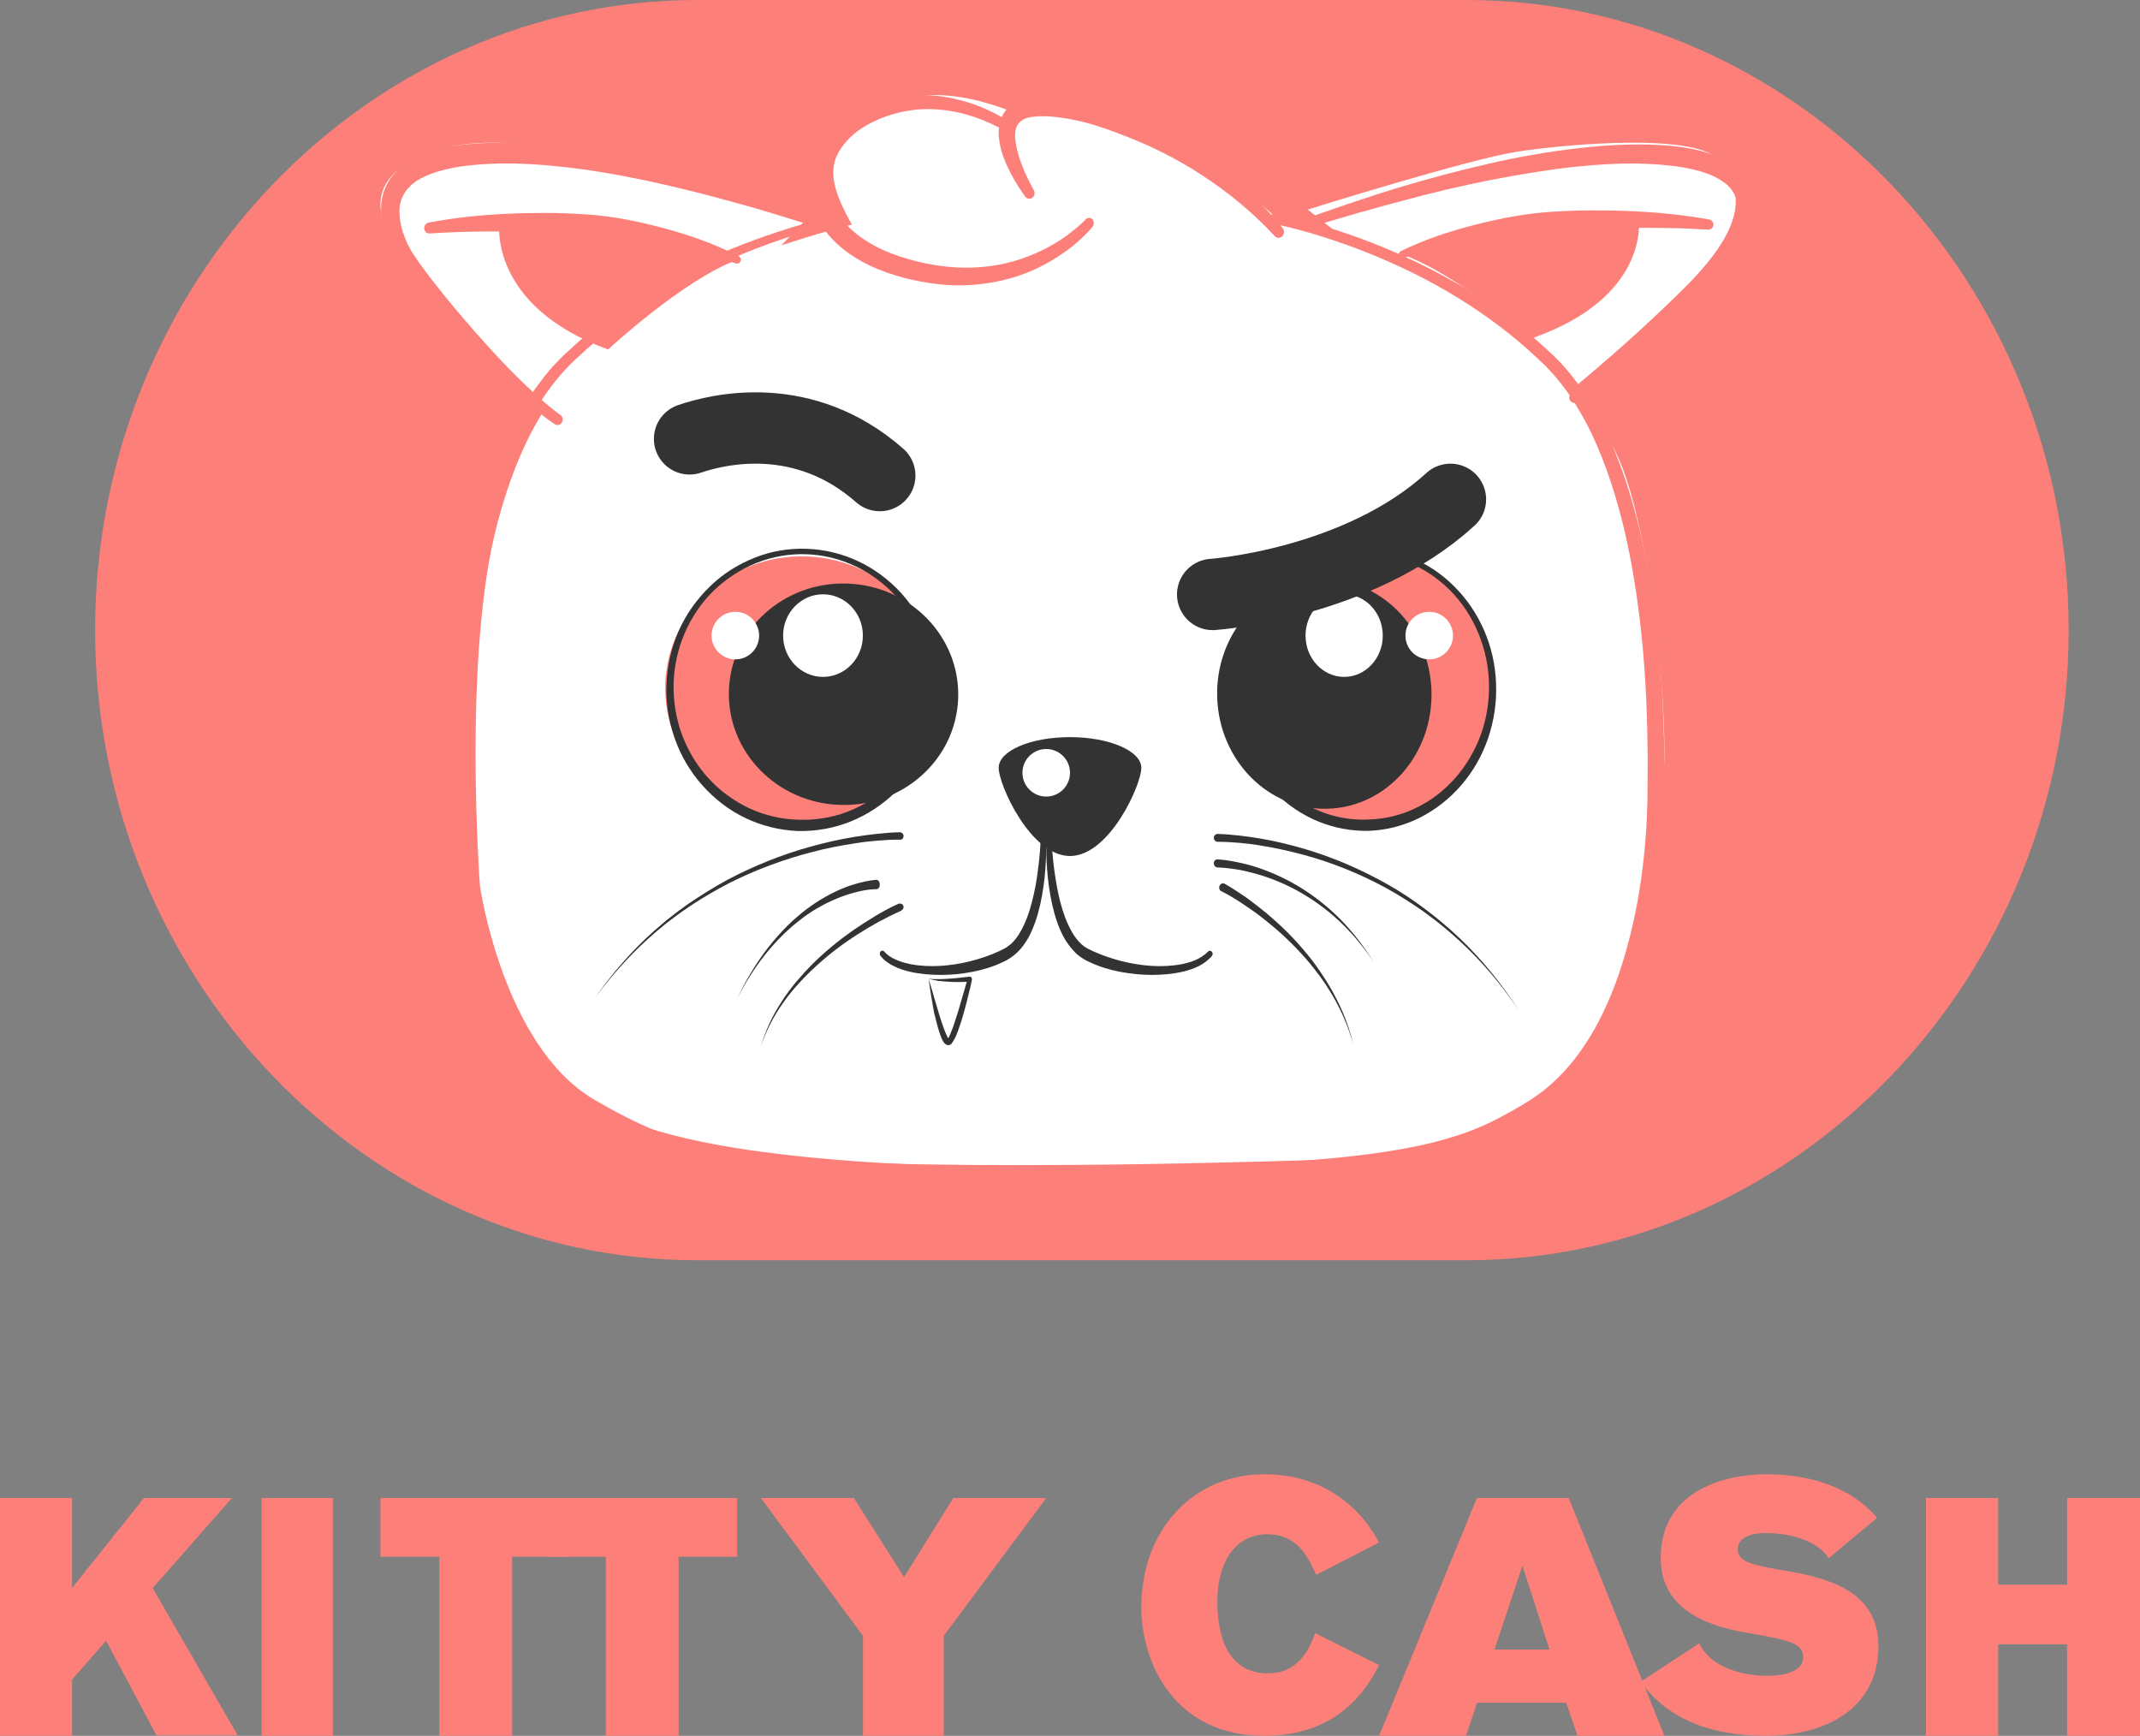 
<svg width="90px" height="73px" viewBox="0 0 90 73" version="1.1" xmlns="http://www.w3.org/2000/svg" xmlns:xlink="http://www.w3.org/1999/xlink">
    <rect x="0" y="0" width="90" height="73" fill="#808080" stroke="none"/>
    <!-- Generator: Sketch 49.2 (51160) - http://www.bohemiancoding.com/sketch -->
    <desc>Created with Sketch.</desc>
    <defs></defs>
    <g id="Page-1" stroke="none" stroke-width="1" fill="none" fill-rule="evenodd">
        <g id="Marketplace" transform="translate(-474, -124)">
            <g id="Group-9" transform="translate(474, 124)">
                <path d="M61.668,53 L29.332,53 C15.398,53 4,41.076 4,26.5 C4,11.924 15.398,0 29.332,0 L61.668,0 C75.602,0 87,11.924 87,26.5 C87,41.076 75.594,53 61.668,53 Z" id="Shape" fill="#FD7F79" fill-rule="nonzero"></path>
                <path d="M34,9.118 C34,9.118 23.215,5.06 18.844,6.203 C14.472,7.346 16.367,9.773 16.654,10.606 C16.941,11.439 22.075,17.206 23.6,17.959 C25.118,18.703 34,9.118 34,9.118 Z" id="Shape" fill="#FFFFFF" fill-rule="nonzero"></path>
                <path d="M55,8.814 C55,8.814 61.77,6.689 63.835,6.375 C65.9,6.06 71.395,5.559 72.333,6.774 C73.27,7.981 73.575,9.392 70.827,12.121 C68.08,14.849 65.332,17 65.332,17 L55,8.814 Z" id="Shape" fill="#FFFFFF" fill-rule="nonzero"></path>
                <path d="M24.977,46.237 C28.801,48.498 31.341,48.599 31.341,48.599 C31.341,48.599 37.348,49.45 58.565,48.674 C60.825,48.59 64.223,47.422 66.62,44.619 C69.687,41.023 69.84,35.266 69.984,32.279 C70.129,29.284 69.271,21.291 67.826,18.788 C66.382,16.285 64.631,13.315 59.049,11.112 C59.049,11.112 55.931,9.786 53.993,9.444 C53.993,9.444 49.337,5.022 45.879,4.822 C42.531,4.63 43.007,4.888 43.041,4.905 C43.007,4.888 39.243,3.061 37.127,4.646 C35.003,6.24 34.383,6.899 35.827,9.444 C35.827,9.444 29.888,10.912 27.288,12.931 C24.688,14.942 22.394,16.469 20.924,21.984 C19.446,27.498 20.185,37.268 20.185,37.268 C20.185,37.268 21.153,43.985 24.977,46.237 Z" id="Shape" fill="#FFFFFF" fill-rule="nonzero"></path>
                <ellipse id="Oval" fill="#FFFFFF" fill-rule="nonzero" cx="45" cy="37.5" rx="8" ry="5.5"></ellipse>
                <g id="Group" transform="translate(39, 41)" fill-rule="nonzero">
                    <path d="M0.054,0.159 C0.054,0.159 0.643,3.026 0.92,2.82 C1.196,2.614 1.786,0.187 1.786,0.187 C1.786,0.187 0.714,0.3 0.054,0.159 Z" id="Shape" fill="#FFFFFF"></path>
                    <path d="M0.054,0.159 L0.455,1.518 C0.527,1.743 0.589,1.968 0.67,2.183 C0.705,2.296 0.75,2.399 0.795,2.502 C0.821,2.549 0.839,2.605 0.866,2.642 C0.875,2.661 0.893,2.68 0.902,2.699 C0.911,2.717 0.929,2.708 0.893,2.699 C0.875,2.699 0.848,2.708 0.848,2.708 C0.848,2.708 0.857,2.699 0.857,2.699 C0.866,2.68 0.884,2.661 0.893,2.642 C0.92,2.595 0.938,2.549 0.964,2.492 C1.009,2.389 1.045,2.277 1.089,2.174 C1.161,1.958 1.232,1.733 1.304,1.509 L1.5,0.834 L1.696,0.159 L1.804,0.281 C1.652,0.29 1.509,0.3 1.366,0.3 C1.223,0.3 1.071,0.3 0.929,0.29 C0.786,0.281 0.634,0.272 0.491,0.253 C0.42,0.244 0.348,0.234 0.277,0.216 C0.196,0.206 0.134,0.178 0.054,0.159 Z M0.054,0.159 C0.116,0.169 0.196,0.169 0.268,0.178 C0.339,0.178 0.411,0.178 0.482,0.178 C0.625,0.178 0.768,0.169 0.911,0.159 C1.054,0.15 1.196,0.141 1.339,0.122 C1.482,0.103 1.625,0.094 1.768,0.075 C1.821,0.066 1.866,0.103 1.875,0.159 C1.875,0.169 1.875,0.178 1.875,0.197 L1.875,0.206 C1.83,0.44 1.777,0.665 1.714,0.9 C1.661,1.134 1.598,1.359 1.536,1.584 C1.473,1.808 1.402,2.043 1.321,2.268 C1.277,2.38 1.241,2.492 1.188,2.605 C1.161,2.661 1.134,2.717 1.098,2.773 C1.08,2.802 1.062,2.83 1.036,2.867 C1.027,2.886 1.009,2.895 0.991,2.914 C0.973,2.933 0.92,2.961 0.866,2.952 C0.821,2.952 0.786,2.923 0.768,2.914 C0.75,2.895 0.732,2.877 0.714,2.867 C0.688,2.839 0.67,2.802 0.652,2.773 C0.616,2.717 0.598,2.661 0.571,2.595 C0.527,2.483 0.491,2.371 0.455,2.249 C0.393,2.015 0.33,1.79 0.277,1.555 C0.196,1.106 0.116,0.637 0.054,0.159 Z" id="Shape" fill="#333333"></path>
                </g>
                <path d="M53.611,9.002 C54.327,9.138 55.01,9.317 55.692,9.52 C56.374,9.724 57.047,9.953 57.713,10.217 C59.034,10.735 60.322,11.355 61.55,12.085 C62.778,12.815 63.929,13.664 64.986,14.632 C65.114,14.76 65.25,14.87 65.378,14.997 C65.438,15.065 65.506,15.125 65.574,15.193 L65.762,15.397 C66.001,15.668 66.231,15.957 66.436,16.246 C66.854,16.84 67.212,17.46 67.527,18.114 C68.15,19.413 68.585,20.772 68.926,22.156 C69.258,23.54 69.488,24.941 69.659,26.342 C69.821,27.752 69.923,29.162 69.966,30.571 C69.991,31.276 70,31.981 70,32.694 L70,33.747 C70,34.104 69.983,34.46 69.966,34.817 C69.889,36.235 69.71,37.653 69.403,39.054 C69.096,40.447 68.661,41.831 68.022,43.13 C67.698,43.776 67.323,44.404 66.879,44.99 C66.436,45.576 65.916,46.111 65.327,46.561 C65.037,46.79 64.713,46.994 64.415,47.172 C64.108,47.359 63.801,47.537 63.477,47.707 C62.837,48.047 62.155,48.336 61.464,48.556 C60.774,48.777 60.075,48.956 59.367,49.091 C58.659,49.227 57.951,49.338 57.252,49.423 C56.544,49.507 55.837,49.575 55.129,49.643 C54.421,49.703 53.713,49.754 53.006,49.788 C50.175,49.941 47.344,49.992 44.521,50 C41.69,50 38.859,49.941 36.028,49.737 C34.613,49.635 33.197,49.491 31.791,49.295 C30.384,49.091 28.977,48.828 27.587,48.429 C26.896,48.225 26.214,47.996 25.54,47.69 C25.208,47.537 24.875,47.376 24.56,47.181 C24.253,47.002 23.937,46.79 23.647,46.561 C23.059,46.102 22.547,45.567 22.104,44.981 C21.66,44.396 21.285,43.767 20.961,43.122 C20.322,41.823 19.895,40.447 19.588,39.046 C19.29,37.653 19.111,36.235 19.034,34.817 C19.017,34.46 19,34.104 19,33.747 L19,32.694 C19,31.989 19.009,31.284 19.034,30.58 C19.085,29.17 19.179,27.752 19.35,26.351 C19.52,24.95 19.75,23.549 20.083,22.164 C20.424,20.789 20.859,19.422 21.481,18.131 C21.788,17.486 22.146,16.857 22.564,16.271 C22.777,15.982 22.999,15.694 23.238,15.422 L23.426,15.227 C23.485,15.159 23.553,15.099 23.613,15.031 C23.741,14.904 23.877,14.785 24.005,14.666 C25.054,13.698 26.214,12.849 27.433,12.127 C28.653,11.397 29.94,10.777 31.262,10.268 C31.927,10.013 32.592,9.784 33.274,9.571 C33.956,9.368 34.639,9.189 35.346,9.053 C35.432,9.036 35.517,9.096 35.534,9.181 C35.551,9.266 35.491,9.351 35.406,9.368 L35.397,9.368 C34.715,9.503 34.042,9.69 33.368,9.902 C32.703,10.115 32.038,10.353 31.39,10.616 C30.094,11.142 28.832,11.762 27.646,12.492 C27.049,12.858 26.47,13.248 25.915,13.664 C25.361,14.089 24.824,14.53 24.321,15.006 C23.289,15.932 22.53,17.095 21.942,18.343 C21.353,19.6 20.936,20.933 20.62,22.283 C20.305,23.642 20.091,25.018 19.938,26.402 C19.784,27.786 19.708,29.187 19.674,30.58 C19.657,31.276 19.657,31.981 19.657,32.677 L19.665,33.73 C19.674,34.078 19.682,34.418 19.708,34.766 C19.793,36.15 19.981,37.534 20.288,38.884 C20.595,40.235 21.021,41.551 21.635,42.774 C22.249,43.988 23.059,45.109 24.125,45.916 C24.389,46.119 24.662,46.289 24.969,46.467 C25.259,46.637 25.557,46.79 25.873,46.926 C26.495,47.206 27.152,47.419 27.808,47.605 C29.139,47.979 30.511,48.234 31.901,48.421 C32.592,48.514 33.291,48.599 33.99,48.667 C34.69,48.735 35.389,48.794 36.088,48.845 C38.885,49.04 41.699,49.108 44.521,49.108 C47.335,49.108 50.158,49.074 52.963,48.93 C53.662,48.896 54.361,48.845 55.061,48.794 C55.76,48.735 56.459,48.675 57.15,48.59 C57.84,48.505 58.531,48.404 59.213,48.276 C59.896,48.149 60.569,47.987 61.217,47.775 C61.874,47.571 62.496,47.308 63.102,46.985 C63.409,46.824 63.707,46.654 64.006,46.476 C64.312,46.298 64.585,46.119 64.85,45.916 C65.907,45.1 66.726,43.979 67.331,42.765 C67.945,41.542 68.363,40.218 68.67,38.876 C68.977,37.526 69.156,36.15 69.241,34.766 C69.258,34.418 69.275,34.07 69.284,33.73 L69.292,32.677 C69.301,31.981 69.292,31.276 69.275,30.58 C69.241,29.187 69.156,27.786 69.002,26.402 C68.849,25.018 68.627,23.633 68.312,22.283 C67.988,20.933 67.57,19.6 66.99,18.352 C66.7,17.732 66.359,17.129 65.975,16.568 C65.779,16.288 65.566,16.016 65.344,15.762 L65.174,15.575 C65.114,15.515 65.054,15.456 64.995,15.388 C64.875,15.269 64.747,15.15 64.619,15.031 C63.605,14.08 62.488,13.248 61.302,12.518 C60.117,11.788 58.855,11.168 57.559,10.65 C56.911,10.387 56.254,10.157 55.589,9.945 C54.924,9.741 54.242,9.546 53.568,9.418 L53.56,9.418 C53.441,9.393 53.364,9.283 53.389,9.164 C53.372,9.062 53.492,8.985 53.611,9.002 Z" id="Shape" fill="#FD7F79" fill-rule="nonzero"></path>
                <g id="Group" transform="translate(16, 6)" fill="#FD7F79" fill-rule="nonzero">
                    <path d="M18.816,3.643 C18.774,3.661 18.732,3.652 18.732,3.652 C18.724,3.652 18.707,3.652 18.707,3.652 L18.682,3.643 L18.64,3.635 L18.574,3.617 L18.456,3.582 L18.222,3.513 L17.754,3.364 L16.826,3.077 C16.207,2.885 15.588,2.702 14.969,2.536 C13.723,2.188 12.477,1.874 11.223,1.604 C9.968,1.342 8.697,1.116 7.434,0.994 C6.172,0.863 4.892,0.819 3.654,0.967 C3.345,1.002 3.044,1.055 2.751,1.124 C2.459,1.194 2.166,1.281 1.907,1.403 C1.647,1.517 1.405,1.665 1.221,1.857 C1.037,2.04 0.912,2.257 0.845,2.51 C0.778,2.763 0.786,3.042 0.836,3.33 C0.886,3.617 0.987,3.914 1.112,4.201 L1.162,4.306 C1.171,4.323 1.179,4.341 1.188,4.358 L1.213,4.402 C1.246,4.463 1.279,4.532 1.321,4.593 C1.405,4.724 1.497,4.855 1.589,4.994 C1.773,5.256 1.974,5.526 2.174,5.779 C2.977,6.816 3.838,7.818 4.725,8.786 C5.168,9.265 5.628,9.745 6.096,10.189 C6.331,10.416 6.573,10.634 6.816,10.852 C7.058,11.061 7.309,11.27 7.568,11.453 C7.669,11.523 7.694,11.671 7.627,11.776 C7.56,11.88 7.426,11.906 7.326,11.837 C7.041,11.645 6.782,11.444 6.523,11.235 C6.264,11.026 6.013,10.808 5.77,10.581 C5.277,10.137 4.8,9.666 4.34,9.196 C3.412,8.246 2.517,7.261 1.673,6.232 C1.463,5.971 1.254,5.709 1.045,5.439 C0.945,5.299 0.845,5.169 0.744,5.021 C0.694,4.951 0.644,4.872 0.594,4.785 L0.56,4.715 C0.544,4.689 0.535,4.672 0.527,4.654 L0.468,4.532 C0.318,4.21 0.184,3.87 0.1,3.495 C0.017,3.129 -0.008,2.719 0.075,2.31 C0.159,1.9 0.368,1.517 0.652,1.229 C0.928,0.941 1.254,0.732 1.581,0.575 C2.241,0.27 2.919,0.148 3.588,0.07 C4.926,-0.061 6.247,0.009 7.543,0.166 C8.848,0.322 10.127,0.567 11.398,0.872 C12.669,1.177 13.924,1.534 15.162,1.926 C15.78,2.127 16.399,2.336 17.01,2.554 L17.93,2.885 L18.39,3.051 L18.615,3.138 L18.724,3.173 L18.774,3.19 L18.791,3.199 C18.791,3.199 18.799,3.199 18.791,3.199 C18.791,3.199 18.791,3.199 18.783,3.199 C18.791,3.199 18.749,3.199 18.707,3.208 C18.824,3.173 18.941,3.242 18.975,3.356 C19,3.478 18.933,3.6 18.816,3.643 Z" id="Shape"></path>
                    <path d="M2.015,3.364 C3.111,3.155 4.206,3.042 5.319,2.99 C5.871,2.964 6.423,2.955 6.983,2.955 C7.535,2.955 8.095,2.981 8.647,3.016 C9.759,3.086 10.855,3.312 11.934,3.6 L12.335,3.713 L12.736,3.835 C12.87,3.879 13.004,3.922 13.138,3.966 C13.272,4.009 13.405,4.053 13.531,4.105 C14.058,4.297 14.568,4.524 15.07,4.776 C15.145,4.82 15.178,4.916 15.145,4.994 C15.111,5.064 15.028,5.099 14.961,5.082 L14.952,5.082 C14.693,5.003 14.434,4.907 14.175,4.837 C13.915,4.759 13.648,4.689 13.389,4.62 C12.862,4.498 12.335,4.376 11.8,4.288 C11.265,4.201 10.729,4.123 10.194,4.079 L8.58,3.914 C7.501,3.809 6.423,3.757 5.335,3.739 C4.792,3.731 4.248,3.731 3.705,3.748 C3.161,3.757 2.618,3.783 2.074,3.818 L2.066,3.818 C1.949,3.826 1.848,3.731 1.84,3.609 C1.831,3.486 1.915,3.391 2.015,3.364 Z" id="Shape"></path>
                    <path d="M5.001,3.373 C5.001,3.373 4.524,6.851 9.575,8.699 C9.575,8.699 12.72,5.77 15.011,4.925 C15.011,4.925 11.942,3.696 9.283,3.53 C6.623,3.364 5.001,3.373 5.001,3.373 Z" id="Shape"></path>
                </g>
                <g id="Group" transform="translate(55, 6)" fill="#FD7F79" fill-rule="nonzero">
                    <path d="M0.324,3.092 C0.282,3.084 0.249,3.084 0.249,3.084 C0.241,3.084 0.241,3.084 0.241,3.084 C0.241,3.084 0.241,3.084 0.241,3.084 L0.257,3.076 L0.307,3.059 L0.415,3.018 L0.639,2.937 L1.096,2.781 L2.01,2.47 C2.616,2.266 3.23,2.07 3.845,1.881 C5.082,1.513 6.328,1.178 7.582,0.892 C8.213,0.744 8.844,0.614 9.483,0.507 C10.123,0.393 10.762,0.303 11.41,0.229 C12.705,0.082 14.017,0.016 15.346,0.139 C16.01,0.213 16.683,0.335 17.339,0.622 C17.663,0.769 17.987,0.965 18.261,1.235 C18.535,1.505 18.743,1.865 18.826,2.25 C18.909,2.634 18.884,3.01 18.801,3.354 C18.718,3.697 18.585,4.025 18.435,4.319 L18.377,4.434 C18.361,4.475 18.327,4.515 18.302,4.556 C18.253,4.638 18.203,4.712 18.153,4.777 C18.053,4.916 17.945,5.039 17.846,5.17 C17.638,5.423 17.422,5.661 17.198,5.898 C16.318,6.839 15.396,7.73 14.433,8.581 C13.951,9.006 13.461,9.423 12.946,9.816 C12.431,10.209 11.908,10.585 11.344,10.92 C11.236,10.986 11.094,10.945 11.028,10.839 C10.962,10.732 10.995,10.601 11.103,10.536 C11.634,10.209 12.132,9.824 12.622,9.423 C13.112,9.023 13.586,8.605 14.042,8.172 C14.964,7.305 15.853,6.405 16.683,5.456 C16.891,5.219 17.09,4.982 17.281,4.736 C17.372,4.614 17.472,4.491 17.555,4.368 C17.597,4.311 17.638,4.245 17.671,4.188 C17.688,4.164 17.696,4.139 17.713,4.106 L17.763,4.008 C17.887,3.738 17.987,3.468 18.037,3.19 C18.087,2.92 18.095,2.65 18.028,2.413 C17.97,2.176 17.846,1.971 17.663,1.8 C17.48,1.628 17.24,1.489 16.982,1.374 C16.725,1.26 16.434,1.178 16.143,1.112 C15.853,1.047 15.545,0.998 15.247,0.965 C14.017,0.826 12.747,0.867 11.493,0.99 C10.231,1.112 8.977,1.325 7.731,1.562 C6.486,1.808 5.24,2.102 4.003,2.438 C3.388,2.601 2.765,2.773 2.151,2.945 L1.229,3.215 L0.764,3.354 L0.531,3.419 L0.415,3.452 L0.349,3.468 L0.307,3.477 L0.282,3.485 C0.282,3.485 0.266,3.485 0.257,3.485 C0.257,3.485 0.216,3.485 0.174,3.477 C0.058,3.444 2.58196242e-14,3.329 0.033,3.215 C0.091,3.125 0.208,3.059 0.324,3.092 Z" id="Shape"></path>
                    <path d="M16.824,3.656 C16.293,3.624 15.745,3.599 15.205,3.591 C14.665,3.583 14.125,3.575 13.586,3.583 C12.506,3.599 11.435,3.648 10.364,3.746 L8.761,3.902 C8.229,3.951 7.698,4.016 7.167,4.098 C6.635,4.18 6.112,4.295 5.589,4.409 C5.331,4.475 5.066,4.532 4.808,4.614 C4.551,4.679 4.293,4.769 4.036,4.843 L4.028,4.843 C3.944,4.867 3.861,4.818 3.837,4.736 C3.812,4.663 3.853,4.589 3.92,4.556 C4.418,4.319 4.924,4.106 5.448,3.926 C5.58,3.877 5.705,3.836 5.838,3.796 C5.971,3.755 6.104,3.714 6.236,3.673 L6.635,3.558 L7.034,3.452 C8.105,3.182 9.193,2.969 10.297,2.904 C10.845,2.871 11.402,2.847 11.95,2.847 C12.498,2.847 13.054,2.855 13.602,2.879 C14.698,2.928 15.795,3.035 16.882,3.231 C16.999,3.256 17.073,3.362 17.057,3.477 C17.04,3.591 16.941,3.665 16.824,3.656 Z" id="Shape"></path>
                    <path d="M13.918,3.247 C13.918,3.247 14.391,6.511 9.375,8.246 C9.375,8.246 6.253,5.497 3.978,4.704 C3.978,4.704 7.025,3.55 9.666,3.395 C12.307,3.239 13.918,3.247 13.918,3.247 Z" id="Shape"></path>
                </g>
                <path d="M45.948,9.534 C45.86,9.645 45.779,9.738 45.682,9.831 C45.593,9.925 45.504,10.01 45.408,10.095 C45.222,10.264 45.02,10.426 44.818,10.57 C44.406,10.867 43.971,11.122 43.51,11.334 C42.59,11.75 41.589,11.962 40.588,11.996 C40.087,12.013 39.587,11.979 39.086,11.902 C38.594,11.826 38.109,11.724 37.625,11.571 C37.141,11.419 36.664,11.232 36.212,10.977 C35.76,10.723 35.324,10.409 34.953,10.001 C34.581,9.602 34.275,9.102 34.121,8.541 C33.968,7.981 33.952,7.37 34.121,6.81 C34.162,6.666 34.218,6.53 34.283,6.394 C34.315,6.326 34.347,6.258 34.388,6.199 C34.428,6.131 34.468,6.08 34.509,6.021 C34.67,5.791 34.856,5.588 35.058,5.41 C35.453,5.045 35.897,4.773 36.357,4.544 C36.592,4.434 36.826,4.34 37.076,4.264 C37.318,4.187 37.568,4.128 37.819,4.086 C38.319,4.001 38.828,3.975 39.328,4.026 C39.829,4.069 40.321,4.179 40.798,4.332 C41.274,4.484 41.726,4.697 42.162,4.943 C42.267,5.002 42.307,5.138 42.251,5.248 C42.194,5.359 42.073,5.401 41.968,5.342 C41.129,4.909 40.216,4.637 39.296,4.595 C38.836,4.569 38.376,4.612 37.932,4.705 C37.706,4.756 37.488,4.815 37.27,4.892 C37.052,4.968 36.842,5.062 36.64,5.163 C36.236,5.376 35.857,5.639 35.534,5.961 C35.373,6.122 35.227,6.292 35.114,6.47 C35.09,6.513 35.058,6.564 35.033,6.606 C35.009,6.649 34.985,6.7 34.969,6.742 C34.928,6.835 34.896,6.937 34.872,7.039 C34.775,7.447 34.791,7.888 34.92,8.295 C35.05,8.703 35.276,9.085 35.566,9.407 C35.857,9.738 36.22,10.01 36.608,10.239 C36.995,10.468 37.423,10.646 37.859,10.791 C38.295,10.935 38.755,11.054 39.207,11.13 C39.659,11.206 40.128,11.257 40.588,11.257 C41.508,11.266 42.437,11.105 43.3,10.757 C43.736,10.587 44.156,10.375 44.552,10.12 C44.754,9.993 44.939,9.857 45.125,9.704 C45.222,9.628 45.311,9.551 45.4,9.475 C45.488,9.399 45.577,9.314 45.65,9.237 L45.658,9.229 C45.739,9.144 45.868,9.144 45.948,9.22 C46.013,9.322 46.021,9.45 45.948,9.534 Z" id="Shape" fill="#FD7F79" fill-rule="nonzero"></path>
                <path d="M43.117,8.268 C42.901,7.973 42.711,7.668 42.538,7.345 C42.365,7.022 42.209,6.681 42.106,6.302 C42.054,6.108 42.019,5.915 42.002,5.693 C41.993,5.481 42.011,5.25 42.097,5.01 C42.175,4.779 42.33,4.567 42.521,4.419 C42.702,4.272 42.91,4.179 43.1,4.124 C43.29,4.069 43.489,4.041 43.67,4.023 C43.765,4.013 43.852,4.013 43.938,4.004 C44.025,3.995 44.12,4.004 44.206,4.004 C44.561,4.013 44.915,4.05 45.261,4.115 C45.953,4.235 46.618,4.429 47.267,4.678 C47.915,4.927 48.537,5.241 49.134,5.592 C49.73,5.942 50.318,6.321 50.88,6.727 C52.004,7.548 53.05,8.499 53.94,9.588 C54.027,9.69 54.018,9.847 53.923,9.939 C53.828,10.022 53.69,10.022 53.612,9.93 C52.687,8.933 51.641,8.074 50.517,7.345 C49.955,6.976 49.376,6.653 48.779,6.358 C48.183,6.062 47.578,5.813 46.964,5.582 C46.35,5.352 45.736,5.149 45.105,5.029 C44.794,4.964 44.483,4.927 44.172,4.899 C44.094,4.89 44.016,4.89 43.938,4.89 C43.861,4.89 43.783,4.89 43.714,4.89 C43.558,4.899 43.42,4.909 43.29,4.936 C43.16,4.964 43.048,5.01 42.962,5.075 C42.875,5.139 42.815,5.213 42.763,5.305 C42.668,5.509 42.676,5.813 42.737,6.127 C42.858,6.755 43.152,7.401 43.472,7.991 L43.48,8.001 C43.541,8.111 43.506,8.259 43.402,8.324 C43.307,8.388 43.186,8.361 43.117,8.268 Z" id="Shape" fill="#FD7F79" fill-rule="nonzero"></path>
                <path d="M43.992,35.113 C44.024,36.092 43.961,37.061 43.75,38.031 C43.641,38.507 43.493,38.983 43.251,39.433 C43.126,39.65 42.977,39.866 42.798,40.039 C42.704,40.126 42.603,40.212 42.501,40.281 C42.447,40.316 42.392,40.342 42.345,40.377 C42.29,40.403 42.244,40.429 42.189,40.455 C41.775,40.654 41.338,40.784 40.901,40.87 C40.464,40.957 40.019,41 39.574,41 C39.129,41 38.684,40.965 38.246,40.861 C38.028,40.81 37.809,40.74 37.598,40.636 C37.388,40.533 37.185,40.394 37.028,40.195 C36.989,40.143 36.989,40.065 37.036,40.013 C37.083,39.97 37.153,39.97 37.192,40.022 C37.325,40.178 37.505,40.29 37.7,40.368 C37.887,40.455 38.098,40.507 38.301,40.55 C38.715,40.628 39.144,40.645 39.566,40.619 C39.987,40.593 40.409,40.524 40.823,40.42 C41.236,40.316 41.635,40.178 42.017,40.004 L42.158,39.935 C42.205,39.909 42.251,39.883 42.29,39.866 C42.369,39.814 42.447,39.753 42.525,39.693 C42.673,39.554 42.798,39.39 42.907,39.199 C43.126,38.827 43.282,38.386 43.399,37.935 C43.516,37.485 43.602,37.018 43.657,36.55 C43.719,36.083 43.758,35.607 43.774,35.131 L43.774,35.122 C43.774,35.053 43.828,35.001 43.891,35.001 C43.946,34.992 43.985,35.053 43.992,35.113 Z" id="Shape" fill="#333333" fill-rule="nonzero"></path>
                <path d="M44.218,35.138 C44.234,35.605 44.273,36.089 44.335,36.556 C44.398,37.023 44.476,37.49 44.593,37.939 C44.71,38.389 44.866,38.821 45.085,39.202 C45.194,39.392 45.319,39.556 45.468,39.695 C45.538,39.764 45.616,39.824 45.702,39.867 C45.741,39.893 45.788,39.919 45.834,39.937 L45.975,40.006 C46.358,40.179 46.764,40.317 47.17,40.421 C47.583,40.524 48.005,40.594 48.426,40.62 C48.848,40.646 49.277,40.628 49.691,40.55 C49.894,40.507 50.097,40.455 50.292,40.369 C50.48,40.282 50.659,40.17 50.8,40.023 C50.847,39.971 50.917,39.971 50.964,40.023 C51.011,40.075 51.011,40.144 50.972,40.196 C50.808,40.395 50.605,40.533 50.402,40.637 C50.191,40.741 49.972,40.81 49.754,40.862 C49.316,40.965 48.871,41 48.426,41 C47.981,41 47.536,40.948 47.099,40.87 C46.662,40.784 46.225,40.654 45.811,40.455 C45.756,40.429 45.71,40.403 45.655,40.378 C45.608,40.352 45.553,40.326 45.499,40.282 C45.389,40.213 45.288,40.135 45.202,40.04 C45.023,39.859 44.874,39.651 44.749,39.435 C44.507,38.994 44.359,38.519 44.25,38.035 C44.039,37.075 43.976,36.098 44.008,35.121 C44.008,35.052 44.062,35 44.125,35 C44.172,35.017 44.218,35.069 44.218,35.138 Z" id="Shape" fill="#333333" fill-rule="nonzero"></path>
                <path d="M48,32.291 C48,31.584 46.656,31 45,31 C43.344,31 42,31.574 42,32.291 C42,33.008 43.344,36 45,36 C46.656,36 48,33.008 48,32.291 Z" id="Shape" fill="#333333" fill-rule="nonzero"></path>
                <path d="M37.834,35.311 C37.535,35.311 37.219,35.327 36.912,35.353 C36.604,35.378 36.297,35.411 35.99,35.462 C35.375,35.554 34.76,35.671 34.162,35.831 C32.958,36.141 31.778,36.578 30.665,37.14 C30.109,37.426 29.569,37.745 29.045,38.089 C28.788,38.265 28.53,38.441 28.281,38.634 C28.024,38.819 27.791,39.02 27.55,39.222 C26.595,40.044 25.748,40.976 25,42 C25.723,40.959 26.553,40.002 27.492,39.163 C27.733,38.962 27.965,38.743 28.215,38.559 C28.456,38.357 28.721,38.181 28.971,37.996 C29.494,37.644 30.026,37.308 30.582,37.006 C31.695,36.418 32.875,35.94 34.096,35.604 C34.702,35.436 35.325,35.294 35.948,35.193 C36.264,35.143 36.571,35.101 36.887,35.067 C37.203,35.034 37.518,35.008 37.842,35 C37.925,35 38,35.067 38,35.159 C38,35.252 37.934,35.319 37.842,35.319 C37.842,35.311 37.834,35.311 37.834,35.311 Z" id="Shape" fill="#333333" fill-rule="nonzero"></path>
                <path d="M36.846,37.395 C36.575,37.395 36.282,37.447 36.003,37.519 C35.717,37.592 35.439,37.685 35.168,37.799 C34.619,38.028 34.077,38.339 33.578,38.743 C33.073,39.137 32.597,39.625 32.165,40.164 C31.733,40.714 31.344,41.326 31,42 C31.322,41.315 31.703,40.672 32.121,40.092 C32.546,39.521 33.007,39.003 33.513,38.567 C34.011,38.131 34.553,37.779 35.109,37.509 C35.388,37.374 35.674,37.26 35.967,37.177 C36.26,37.094 36.545,37.022 36.853,37.001 C36.926,36.991 36.992,37.073 36.999,37.188 C37.007,37.302 36.948,37.385 36.868,37.395 C36.853,37.395 36.853,37.395 36.846,37.395 Z" id="Shape" fill="#333333" fill-rule="nonzero"></path>
                <path d="M37.915,38.294 C37.591,38.436 37.267,38.602 36.952,38.768 C36.637,38.942 36.331,39.124 36.025,39.321 C35.421,39.709 34.852,40.143 34.336,40.617 C34.074,40.854 33.829,41.099 33.592,41.36 C33.47,41.487 33.365,41.621 33.251,41.755 C33.146,41.89 33.032,42.032 32.936,42.174 C32.534,42.735 32.219,43.352 32,44 C32.192,43.352 32.481,42.72 32.866,42.135 C32.954,41.985 33.059,41.85 33.164,41.7 C33.269,41.558 33.374,41.424 33.487,41.289 C33.715,41.02 33.951,40.76 34.205,40.507 C34.712,40.009 35.272,39.55 35.867,39.132 C36.165,38.926 36.471,38.729 36.786,38.539 C37.101,38.349 37.416,38.175 37.766,38.017 C37.845,37.978 37.95,38.009 37.985,38.08 C38.02,38.152 37.994,38.246 37.915,38.278 C37.924,38.286 37.915,38.286 37.915,38.294 Z" id="Shape" fill="#333333" fill-rule="nonzero"></path>
                <g id="Group" transform="translate(51, 35)" fill="#333333" fill-rule="nonzero">
                    <path d="M0.205,0.071 C0.525,0.08 0.837,0.107 1.149,0.143 C1.461,0.178 1.773,0.223 2.076,0.277 C2.692,0.384 3.299,0.535 3.907,0.714 C5.113,1.071 6.27,1.58 7.378,2.204 C7.928,2.516 8.461,2.873 8.97,3.257 C9.225,3.453 9.479,3.65 9.717,3.855 C9.963,4.06 10.201,4.283 10.431,4.498 C11.359,5.39 12.188,6.416 12.893,7.514 C12.163,6.425 11.318,5.426 10.374,4.56 C10.136,4.346 9.898,4.132 9.652,3.935 C9.405,3.73 9.151,3.543 8.896,3.355 C8.379,2.989 7.846,2.65 7.296,2.347 C6.196,1.749 5.031,1.276 3.841,0.955 C3.242,0.794 2.643,0.66 2.035,0.562 C1.732,0.509 1.428,0.473 1.124,0.446 C0.821,0.419 0.509,0.402 0.213,0.402 L0.205,0.402 C0.123,0.402 0.049,0.33 0.049,0.232 C0.049,0.152 0.115,0.071 0.205,0.071 C0.205,0.071 0.205,0.071 0.205,0.071 Z" id="Shape"></path>
                    <path d="M0.205,1.142 C0.55,1.16 0.878,1.223 1.198,1.294 C1.527,1.365 1.847,1.463 2.158,1.58 C2.782,1.812 3.39,2.115 3.948,2.49 C4.514,2.865 5.031,3.302 5.507,3.802 C5.975,4.301 6.393,4.855 6.763,5.443 C6.377,4.872 5.942,4.337 5.458,3.864 C4.973,3.391 4.44,2.981 3.874,2.641 C3.307,2.293 2.708,2.026 2.093,1.829 C1.781,1.731 1.469,1.651 1.157,1.588 C0.845,1.535 0.517,1.49 0.213,1.481 L0.205,1.481 C0.123,1.481 0.049,1.401 0.049,1.312 C0.041,1.214 0.115,1.142 0.205,1.142 C0.205,1.142 0.205,1.142 0.205,1.142 Z" id="Shape"></path>
                    <path d="M0.509,2.168 C0.829,2.347 1.124,2.552 1.428,2.757 C1.723,2.972 2.011,3.195 2.29,3.427 C2.848,3.9 3.373,4.408 3.849,4.979 C4.087,5.256 4.317,5.551 4.522,5.863 C4.629,6.015 4.727,6.175 4.826,6.327 C4.916,6.488 5.023,6.648 5.105,6.818 C5.466,7.478 5.737,8.183 5.917,8.924 C5.712,8.201 5.417,7.505 5.039,6.862 C4.949,6.702 4.842,6.55 4.744,6.389 C4.637,6.238 4.539,6.086 4.424,5.943 C4.202,5.649 3.972,5.363 3.726,5.104 C3.242,4.569 2.7,4.078 2.142,3.641 C1.863,3.418 1.568,3.213 1.272,3.016 C0.977,2.82 0.673,2.633 0.369,2.481 L0.361,2.481 C0.287,2.445 0.254,2.338 0.287,2.258 C0.328,2.16 0.427,2.124 0.509,2.168 C0.501,2.168 0.501,2.168 0.509,2.168 Z" id="Shape"></path>
                </g>
                <g id="Group" transform="translate(27, 23)" fill-rule="nonzero">
                    <ellipse id="Oval" fill="#FD7F79" transform="translate(6.734, 5.958) rotate(-88.072) translate(-6.734, -5.958) " cx="6.734" cy="5.958" rx="5.559" ry="5.758"></ellipse>
                    <g transform="translate(2.981, 1.146)" id="Oval">
                        <ellipse fill="#333333" transform="translate(5.495, 5.05) rotate(-88.072) translate(-5.495, -5.05) " cx="5.495" cy="5.05" rx="4.657" ry="4.824"></ellipse>
                        <ellipse fill="#FFFFFF" cx="4.631" cy="2.584" rx="1.677" ry="1.737"></ellipse>
                        <ellipse fill="#FFFFFF" cx="0.945" cy="2.584" rx="1" ry="1"></ellipse>
                    </g>
                    <path d="M6.931,0.079 C7.672,0.106 8.412,0.282 9.085,0.6 C9.766,0.917 10.379,1.376 10.89,1.931 C11.401,2.496 11.809,3.157 12.073,3.88 C12.337,4.603 12.465,5.379 12.448,6.155 C12.431,6.932 12.261,7.699 11.954,8.413 C11.648,9.127 11.205,9.771 10.66,10.309 C10.115,10.847 9.468,11.27 8.762,11.553 C8.055,11.835 7.297,11.967 6.539,11.949 C5.782,11.914 5.033,11.729 4.351,11.403 C3.662,11.076 3.049,10.6 2.538,10.027 C2.027,9.454 1.627,8.775 1.372,8.043 C1.116,7.311 0.997,6.535 1.031,5.759 C1.065,4.983 1.235,4.215 1.55,3.519 C1.865,2.813 2.317,2.187 2.862,1.658 C3.406,1.129 4.053,0.723 4.752,0.45 C5.441,0.176 6.182,0.053 6.931,0.079 Z M6.923,0.309 C6.207,0.282 5.492,0.406 4.828,0.67 C4.164,0.935 3.543,1.332 3.023,1.834 C2.504,2.337 2.087,2.954 1.797,3.625 C1.508,4.295 1.346,5.027 1.329,5.759 C1.312,6.491 1.431,7.231 1.687,7.91 C1.942,8.589 2.325,9.224 2.81,9.745 C3.296,10.274 3.883,10.697 4.522,10.997 C5.16,11.288 5.858,11.456 6.556,11.473 C7.255,11.5 7.961,11.394 8.617,11.147 C9.272,10.9 9.885,10.512 10.405,10.018 C10.924,9.524 11.35,8.925 11.648,8.263 C11.946,7.602 12.116,6.879 12.141,6.138 C12.167,5.406 12.056,4.665 11.818,3.977 C11.571,3.289 11.196,2.646 10.711,2.108 C10.226,1.57 9.638,1.129 8.991,0.82 C8.344,0.511 7.638,0.335 6.923,0.309 Z" id="Shape" fill="#333333"></path>
                </g>
                <g id="Group" transform="translate(51, 23)" fill-rule="nonzero">
                    <ellipse id="Oval" fill="#FD7F79" transform="translate(6.377, 5.952) rotate(-1.928) translate(-6.377, -5.952) " cx="6.377" cy="5.952" rx="5.382" ry="5.758"></ellipse>
                    <g transform="translate(0, 1.146)" id="Oval">
                        <ellipse fill="#333333" transform="translate(4.696, 5.043) rotate(-1.928) translate(-4.696, -5.043) " cx="4.696" cy="5.043" rx="4.508" ry="4.824"></ellipse>
                        <ellipse fill="#FFFFFF" cx="5.53" cy="2.584" rx="1.624" ry="1.737"></ellipse>
                        <ellipse fill="#FFFFFF" cx="9.107" cy="2.584" rx="1" ry="1"></ellipse>
                    </g>
                    <path d="M6.206,0.309 C5.514,0.335 4.83,0.511 4.203,0.811 C3.577,1.12 3.008,1.561 2.538,2.099 C2.069,2.637 1.706,3.281 1.467,3.968 C1.228,4.656 1.121,5.397 1.154,6.129 C1.187,6.861 1.343,7.584 1.632,8.254 C1.92,8.916 2.332,9.515 2.835,10.009 C3.338,10.503 3.931,10.891 4.566,11.138 C5.201,11.385 5.885,11.5 6.56,11.464 C7.236,11.447 7.912,11.288 8.53,10.988 C9.148,10.697 9.717,10.265 10.187,9.736 C10.657,9.207 11.027,8.581 11.275,7.902 C11.522,7.223 11.637,6.482 11.621,5.75 C11.604,5.018 11.448,4.286 11.168,3.616 C10.887,2.945 10.484,2.328 9.981,1.825 C9.478,1.323 8.885,0.917 8.234,0.661 C7.591,0.414 6.89,0.291 6.206,0.309 Z M6.198,0.079 C6.915,0.053 7.64,0.176 8.316,0.441 C8.992,0.705 9.618,1.12 10.146,1.649 C10.673,2.169 11.11,2.804 11.415,3.51 C11.72,4.207 11.893,4.974 11.918,5.75 C11.951,6.526 11.835,7.302 11.588,8.034 C11.341,8.766 10.953,9.445 10.459,10.018 C9.964,10.591 9.363,11.059 8.703,11.394 C8.044,11.72 7.31,11.914 6.585,11.941 C5.852,11.958 5.118,11.826 4.434,11.544 C3.75,11.262 3.124,10.838 2.596,10.3 C2.069,9.762 1.64,9.119 1.343,8.404 C1.047,7.69 0.89,6.923 0.865,6.147 C0.849,5.371 0.973,4.595 1.228,3.871 C1.484,3.148 1.879,2.487 2.374,1.922 C2.868,1.358 3.462,0.9 4.121,0.591 C4.764,0.282 5.473,0.106 6.198,0.079 Z" id="Shape" fill="#333333"></path>
                </g>
                <path d="M51,25 C51,25 57.079,24.577 61,21" id="Shape" stroke="#333333" stroke-width="3" stroke-linecap="round" stroke-linejoin="round"></path>
                <path d="M29,18.457 C30.244,18.031 33.81,17.189 37,20" id="Shape" stroke="#333333" stroke-width="3" stroke-linecap="round" stroke-linejoin="round"></path>
                <ellipse id="Oval" fill="#FFFFFF" fill-rule="nonzero" cx="44" cy="32.5" rx="1" ry="1"></ellipse>
                <polygon id="Shape" fill="#FD7F79" fill-rule="nonzero" points="6.587 72.992 4.463 69.005 3.031 70.634 3.031 73 0 73 0 63 3.031 63 3.031 66.78 6.054 63 9.753 63 6.42 66.788 10 72.983 6.587 72.983"></polygon>
                <polygon id="Shape" fill="#FD7F79" fill-rule="nonzero" points="11 73 11 63 14 63 14 73 11 73"></polygon>
                <polygon id="Shape" fill="#FD7F79" fill-rule="nonzero" points="21.54 65.467 21.54 73 18.476 73 18.476 65.467 16 65.467 16 63 24 63 24 65.467"></polygon>
                <polygon id="Shape" fill="#FD7F79" fill-rule="nonzero" points="28.54 65.467 28.54 73 25.476 73 25.476 65.467 23 65.467 23 63 31 63 31 65.467"></polygon>
                <polygon id="Shape" fill="#FD7F79" fill-rule="nonzero" points="39.69 68.795 39.69 73 36.293 73 36.293 68.795 32 63 35.911 63 38.022 66.328 40.089 63 44 63"></polygon>
                <path d="M58,70.024 C57.423,71.15 56.213,73 53.157,73 C49.483,73 48,70.041 48,67.585 C48,64.336 50.183,62 53.173,62 C55.85,62 57.374,63.637 57.992,64.874 L55.356,66.229 C55.1,65.735 54.705,64.524 53.313,64.524 C51.822,64.524 51.196,65.897 51.196,67.312 C51.196,69.717 52.267,70.374 53.297,70.374 C54.606,70.374 55.043,69.384 55.315,68.685 L58,70.024 Z" id="Shape" fill="#FD7F79" fill-rule="nonzero"></path>
                <path d="M66.341,73 L65.869,71.609 L62.122,71.609 L61.65,73 L58,73 L62.113,63 L65.976,63 L70,73 L66.341,73 Z M64.027,65.848 L62.852,69.374 L65.166,69.374 L64.027,65.848 Z" id="Shape" fill="#FD7F79" fill-rule="nonzero"></path>
                <path d="M76.907,65.529 C76.359,64.696 75.101,64.473 74.241,64.473 C73.979,64.473 73.084,64.516 73.084,65.151 C73.084,65.649 73.574,65.795 74.873,66.019 C76.595,66.311 79,66.766 79,69.222 C79,71.892 76.705,73 74.283,73 C72.114,73 70.198,72.399 69,70.724 L71.464,69.11 C71.954,70.141 73.295,70.475 74.308,70.475 C75.278,70.475 75.835,70.201 75.835,69.685 C75.835,69.084 75.186,68.964 73.354,68.646 C71.219,68.269 69.844,67.35 69.844,65.521 C69.844,62.747 72.426,62 74.308,62 C76.122,62 77.886,62.558 78.941,63.838 L76.907,65.529 Z" id="Shape" fill="#FD7F79" fill-rule="nonzero"></path>
                <polygon id="Shape" fill="#FD7F79" fill-rule="nonzero" points="86.934 73 86.934 69.151 84.035 69.151 84.035 73 81 73 81 63 84.035 63 84.035 66.642 86.934 66.642 86.934 63 90 63 90 73 86.934 73"></polygon>
            </g>
        </g>
    </g>
</svg>